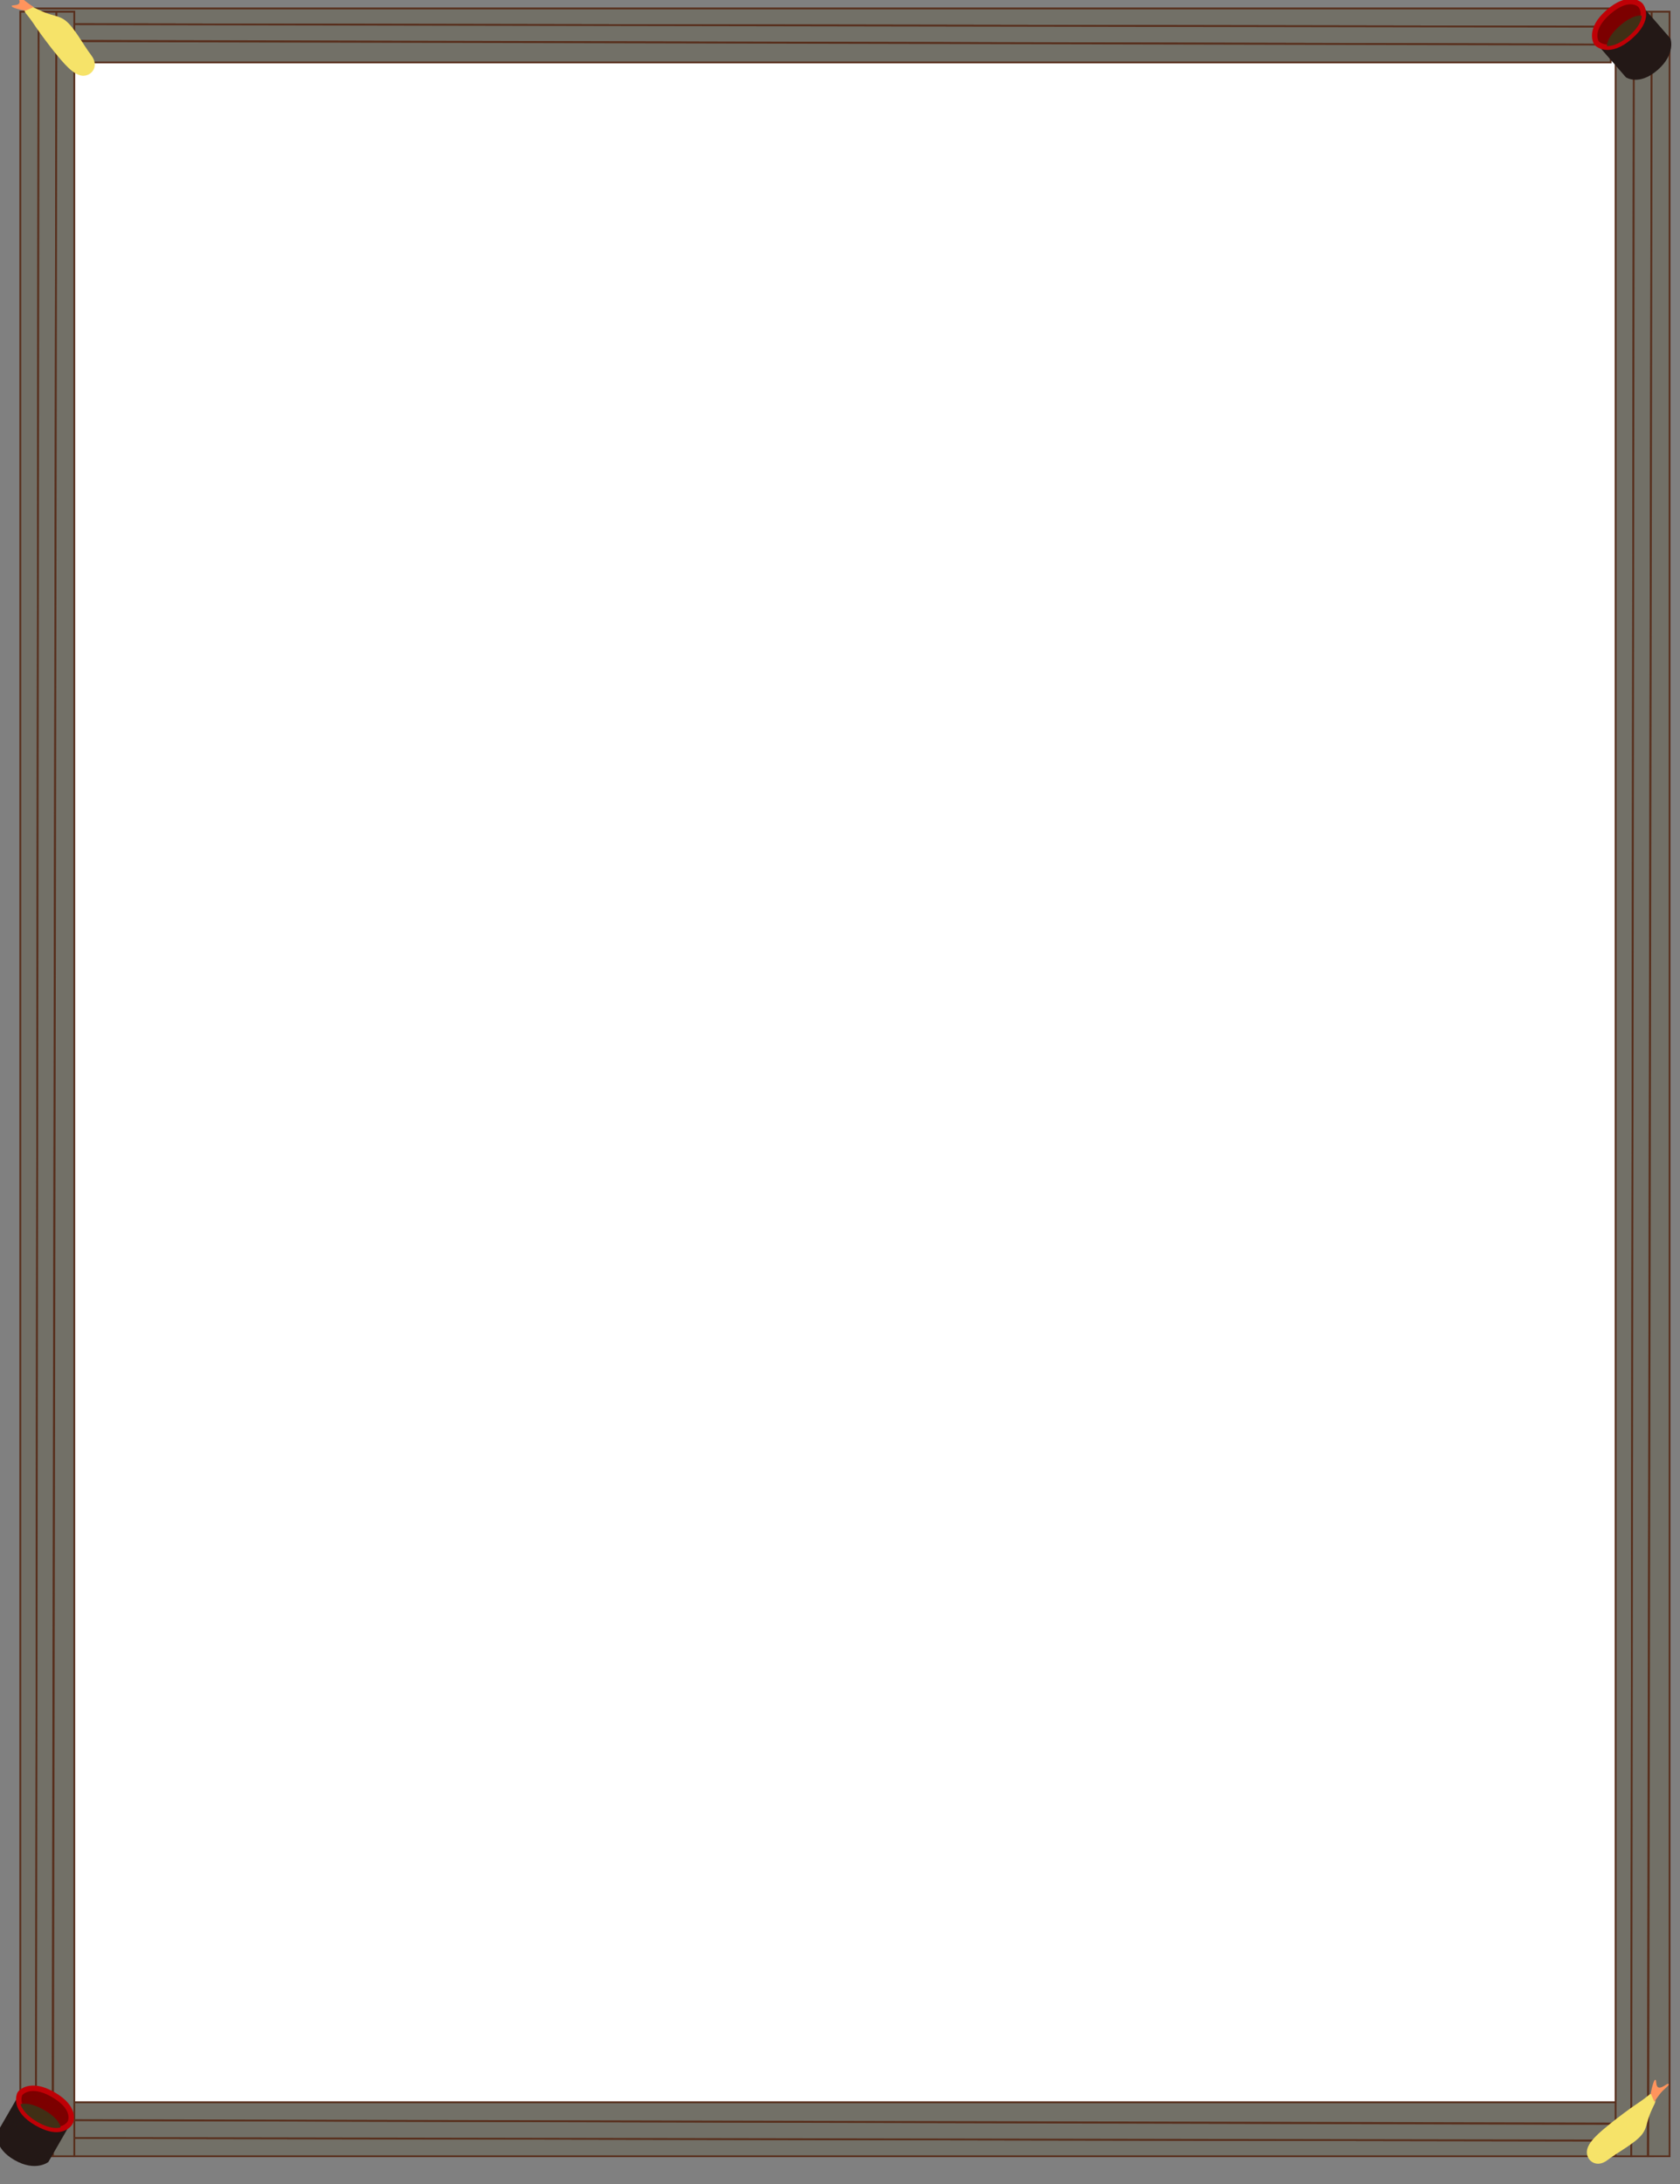 <svg xmlns="http://www.w3.org/2000/svg" xmlns:xlink="http://www.w3.org/1999/xlink" width="924" height="1201" viewBox="0 0 924 1201">
  <rect x="0" y="0" width="924" height="1201" fill="#808080" stroke="none"/>
  <defs>
    <clipPath id="clip-そば枠_スマホ">
      <rect width="924" height="1201"/>
    </clipPath>
  </defs>
  <rect x="30" y="30" width="880" height="1130" fill="#ffffff" />
  <g id="そば枠_スマホ" clip-path="url(#clip-そば枠_スマホ)">
    <g id="グループ_236" data-name="グループ 236" transform="translate(-89.213 -1429.083)">
      <g id="グループ_229" data-name="グループ 229" transform="translate(986.41 1433.729) rotate(90)">
        <path id="パス_20" data-name="パス 20" d="M0,0V868.459H8.622L10.059,0Z" transform="translate(0 11.299)" fill="#727067" stroke="#582f1d" stroke-width="1"/>
        <path id="パス_21" data-name="パス 21" d="M1.437,0,0,868.459H9.1L11.256,0Z" transform="translate(8.622 11.299)" fill="#727067" stroke="#582f1d" stroke-width="1"/>
        <path id="パス_22" data-name="パス 22" d="M1.916,0,0,868.459H11.735V0Z" transform="translate(17.962 11.299)" fill="#727067" stroke="#582f1d" stroke-width="1"/>
      </g>
      <g id="グループ_230" data-name="グループ 230" transform="translate(109.672 2614.664) rotate(-90)">
        <path id="パス_20-2" data-name="パス 20" d="M0,0V868.458H8.622L10.059,0Z" transform="translate(0 20.404)" fill="#727067" stroke="#582f1d" stroke-width="1"/>
        <path id="パス_21-2" data-name="パス 21" d="M1.437,0,0,868.458H9.1L11.256,0Z" transform="translate(8.622 20.404)" fill="#727067" stroke="#582f1d" stroke-width="1"/>
        <path id="パス_22-2" data-name="パス 22" d="M1.916,0,0,868.458H11.735V0Z" transform="translate(17.962 20.404)" fill="#727067" stroke="#582f1d" stroke-width="1"/>
      </g>
      <g id="グループ_231" data-name="グループ 231" transform="translate(977.789 1435.503)">
        <path id="パス_20-3" data-name="パス 20" d="M0,0V1179.161H8.622L10.059,0Z" transform="translate(0)" fill="#727067" stroke="#582f1d" stroke-width="1"/>
        <path id="パス_21-3" data-name="パス 21" d="M1.437,0,0,1179.161H9.1L11.256,0Z" transform="translate(8.622 0)" fill="#727067" stroke="#582f1d" stroke-width="1"/>
        <path id="パス_22-3" data-name="パス 22" d="M1.916,0,0,1179.161H11.735V0Z" transform="translate(17.962 0)" fill="#727067" stroke="#582f1d" stroke-width="1"/>
      </g>
      <g id="グループ_232" data-name="グループ 232" transform="translate(100.378 1435.503)">
        <path id="パス_20-4" data-name="パス 20" d="M0,0V1179.161H8.622L10.059,0Z" transform="translate(0)" fill="#727067" stroke="#582f1d" stroke-width="1"/>
        <path id="パス_21-4" data-name="パス 21" d="M1.437,0,0,1179.161H9.1L11.256,0Z" transform="translate(8.622 0)" fill="#727067" stroke="#582f1d" stroke-width="1"/>
        <path id="パス_22-4" data-name="パス 22" d="M1.916,0,0,1179.161H11.735V0Z" transform="translate(17.962 0)" fill="#727067" stroke="#582f1d" stroke-width="1"/>
      </g>
      <g id="グループ_235" data-name="グループ 235" transform="translate(83.487 1425.083)">
        <g id="グループ_221" data-name="グループ 221" transform="translate(878.497 1147.521)">
          <path id="パス_23" data-name="パス 23" d="M1784.674,5377.291c-.44,5.052,5.129,9.621,11.237,4.947s15.333-9.271,19.2-14.339c2.4-3.137,2.4-6.256,4.193-10.863s3.3-6.508,2.991-7.563c-.808-2.771,1.252-3.916-1.171-3.916s-.952.476-9.871,6.326c-2.756,1.808-10.71,7.8-13.584,10.146C1791.7,5366.9,1785.114,5372.238,1784.674,5377.291Z" transform="translate(-1784.65 -5338.019)" fill="#f6e369"/>
          <path id="パス_24" data-name="パス 24" d="M1851.78,5372.922s1.236-6.6,2.322-7.418.152,3.584,2.023,4.149,4.788-2.531,5.459-1.891-2.565,2.709-4.517,5.16a50.906,50.906,0,0,0-3.288,4.645" transform="translate(-1816.65 -5365.403)" fill="#ff945d"/>
        </g>
        <g id="グループ_222" data-name="グループ 222" transform="translate(12.158 45.651) rotate(-90)">
          <path id="パス_23-2" data-name="パス 23" d="M.024,31.734c-.44,5.052,5.129,9.621,11.237,4.947s15.333-9.271,19.2-14.339c2.4-3.137,2.4-6.256,4.193-10.863s3.3-6.508,2.991-7.563C36.84,1.146,38.9,0,36.477,0s-.952.476-9.871,6.326c-2.756,1.808-10.71,7.8-13.584,10.146C7.055,21.339.465,26.682.024,31.734Z" transform="translate(0 7.081)" fill="#f6e369"/>
          <path id="パス_24-2" data-name="パス 24" d="M0,7.519S1.236.918,2.322.1,2.475,3.685,4.345,4.25,9.133,1.719,9.8,2.359,7.239,5.068,5.288,7.519A50.906,50.906,0,0,0,2,12.163" transform="translate(35.756)" fill="#ff945d"/>
        </g>
        <g id="グループ_233" data-name="グループ 233" transform="translate(878.067 21.307) rotate(-41)">
          <path id="パス_35" data-name="パス 35" d="M0,0V22.88s2.247,8.4,15.735,8.4,16.742-8.4,16.742-8.4V0s-2.162,8.133-16.1,8.133S0,0,0,0Z" transform="translate(0 10.519)" fill="#231816"/>
          <path id="パス_36" data-name="パス 36" d="M16.076,0C1.571,0,0,8.079,0,8.729s1.045,9.326,16.076,9.326,15.8-8.187,15.8-9.326S30.581,0,16.076,0Z" transform="translate(0.163 0)" fill="#7c0000" stroke="#bf0006" stroke-width="3"/>
          <path id="パス_37" data-name="パス 37" d="M0,3.741S2.868,0,12.9,0,25.429,3.741,25.429,3.741s-2.92,3.8-12.525,3.8S0,3.741,0,3.741Z" transform="translate(3.362 9.814)" fill="#402f15"/>
        </g>
        <g id="グループ_234" data-name="グループ 234" transform="matrix(0.866, 0.5, -0.5, 0.866, 20.899, 1147.563)">
          <path id="パス_35-2" data-name="パス 35" d="M0,0V22.88s2.247,8.4,15.735,8.4,16.742-8.4,16.742-8.4V0s-2.162,8.133-16.1,8.133S0,0,0,0Z" transform="translate(0 10.519)" fill="#231816"/>
          <path id="パス_36-2" data-name="パス 36" d="M16.076,0C1.571,0,0,8.079,0,8.729s1.045,9.326,16.076,9.326,15.8-8.187,15.8-9.326S30.581,0,16.076,0Z" transform="translate(0.163 0)" fill="#7c0000" stroke="#bf0006" stroke-width="3"/>
          <path id="パス_37-2" data-name="パス 37" d="M0,3.741S2.868,0,12.9,0,25.429,3.741,25.429,3.741s-2.92,3.8-12.525,3.8S0,3.741,0,3.741Z" transform="translate(3.362 9.814)" fill="#402f15"/>
        </g>
      </g>
    </g>
  </g>
</svg>
